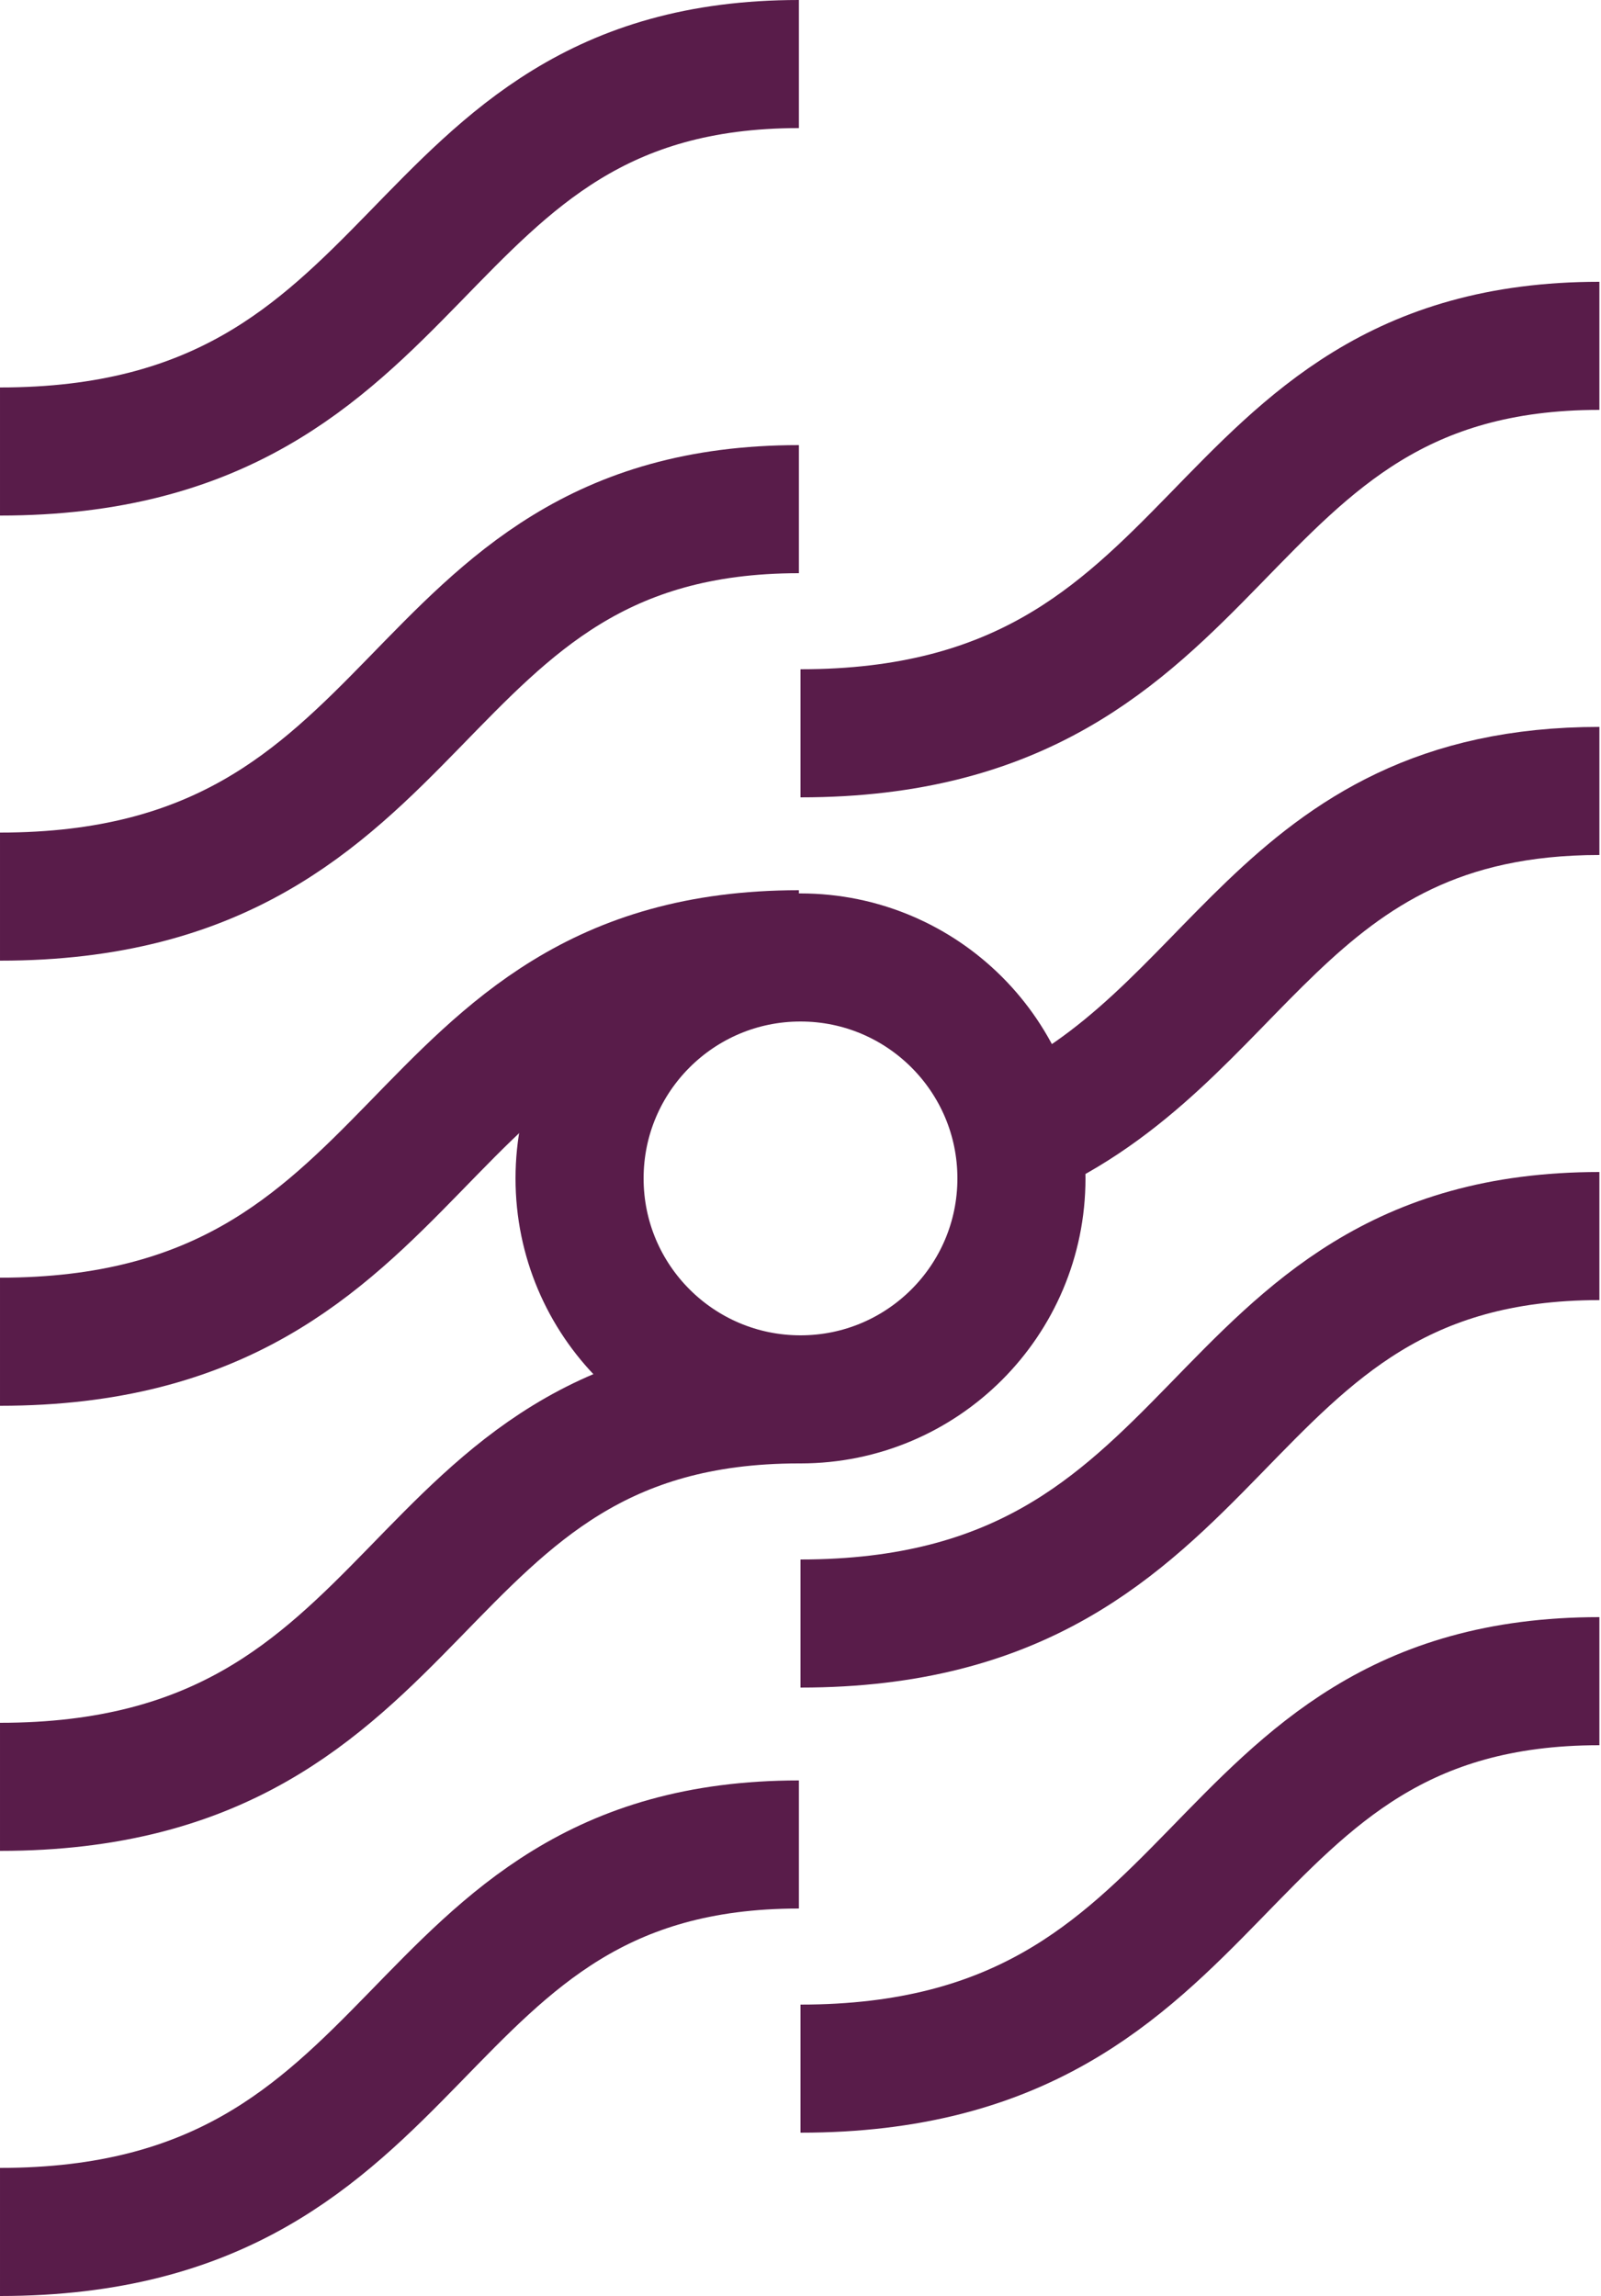 <svg width="500" height="717" viewBox="0 0 500 717" fill="none" xmlns="http://www.w3.org/2000/svg">
<path d="M0.001 558C137.501 558 124.001 437 249.502 437" stroke="#591C4A" stroke-width="40"/>
<path d="M0.001 419C137.501 419 124.001 298 249.502 298" stroke="#591C4A" stroke-width="40"/>
<path d="M250 229C387.5 229 374 108 499.5 108" stroke="#591C4A" stroke-width="40"/>
<path d="M250 507C387.5 507 374 386 499.5 386" stroke="#591C4A" stroke-width="40"/>
<path d="M250 646C387.5 646 374 525 499.5 525" stroke="#591C4A" stroke-width="40"/>
<path d="M0.001 697C137.501 697 124.001 576 249.502 576" stroke="#591C4A" stroke-width="40"/>
<path d="M0.001 280C137.501 280 124.001 159 249.502 159" stroke="#591C4A" stroke-width="40"/>
<path d="M0.001 141C137.501 141 124.001 20 249.502 20" stroke="#591C4A" stroke-width="40"/>
<path d="M499.502 247C399.242 247 387.694 324.223 317 355.286" stroke="#591C4A" stroke-width="40"/>
<circle cx="250.001" cy="368" r="69" stroke="#591C4A" stroke-width="40"/>
</svg>
